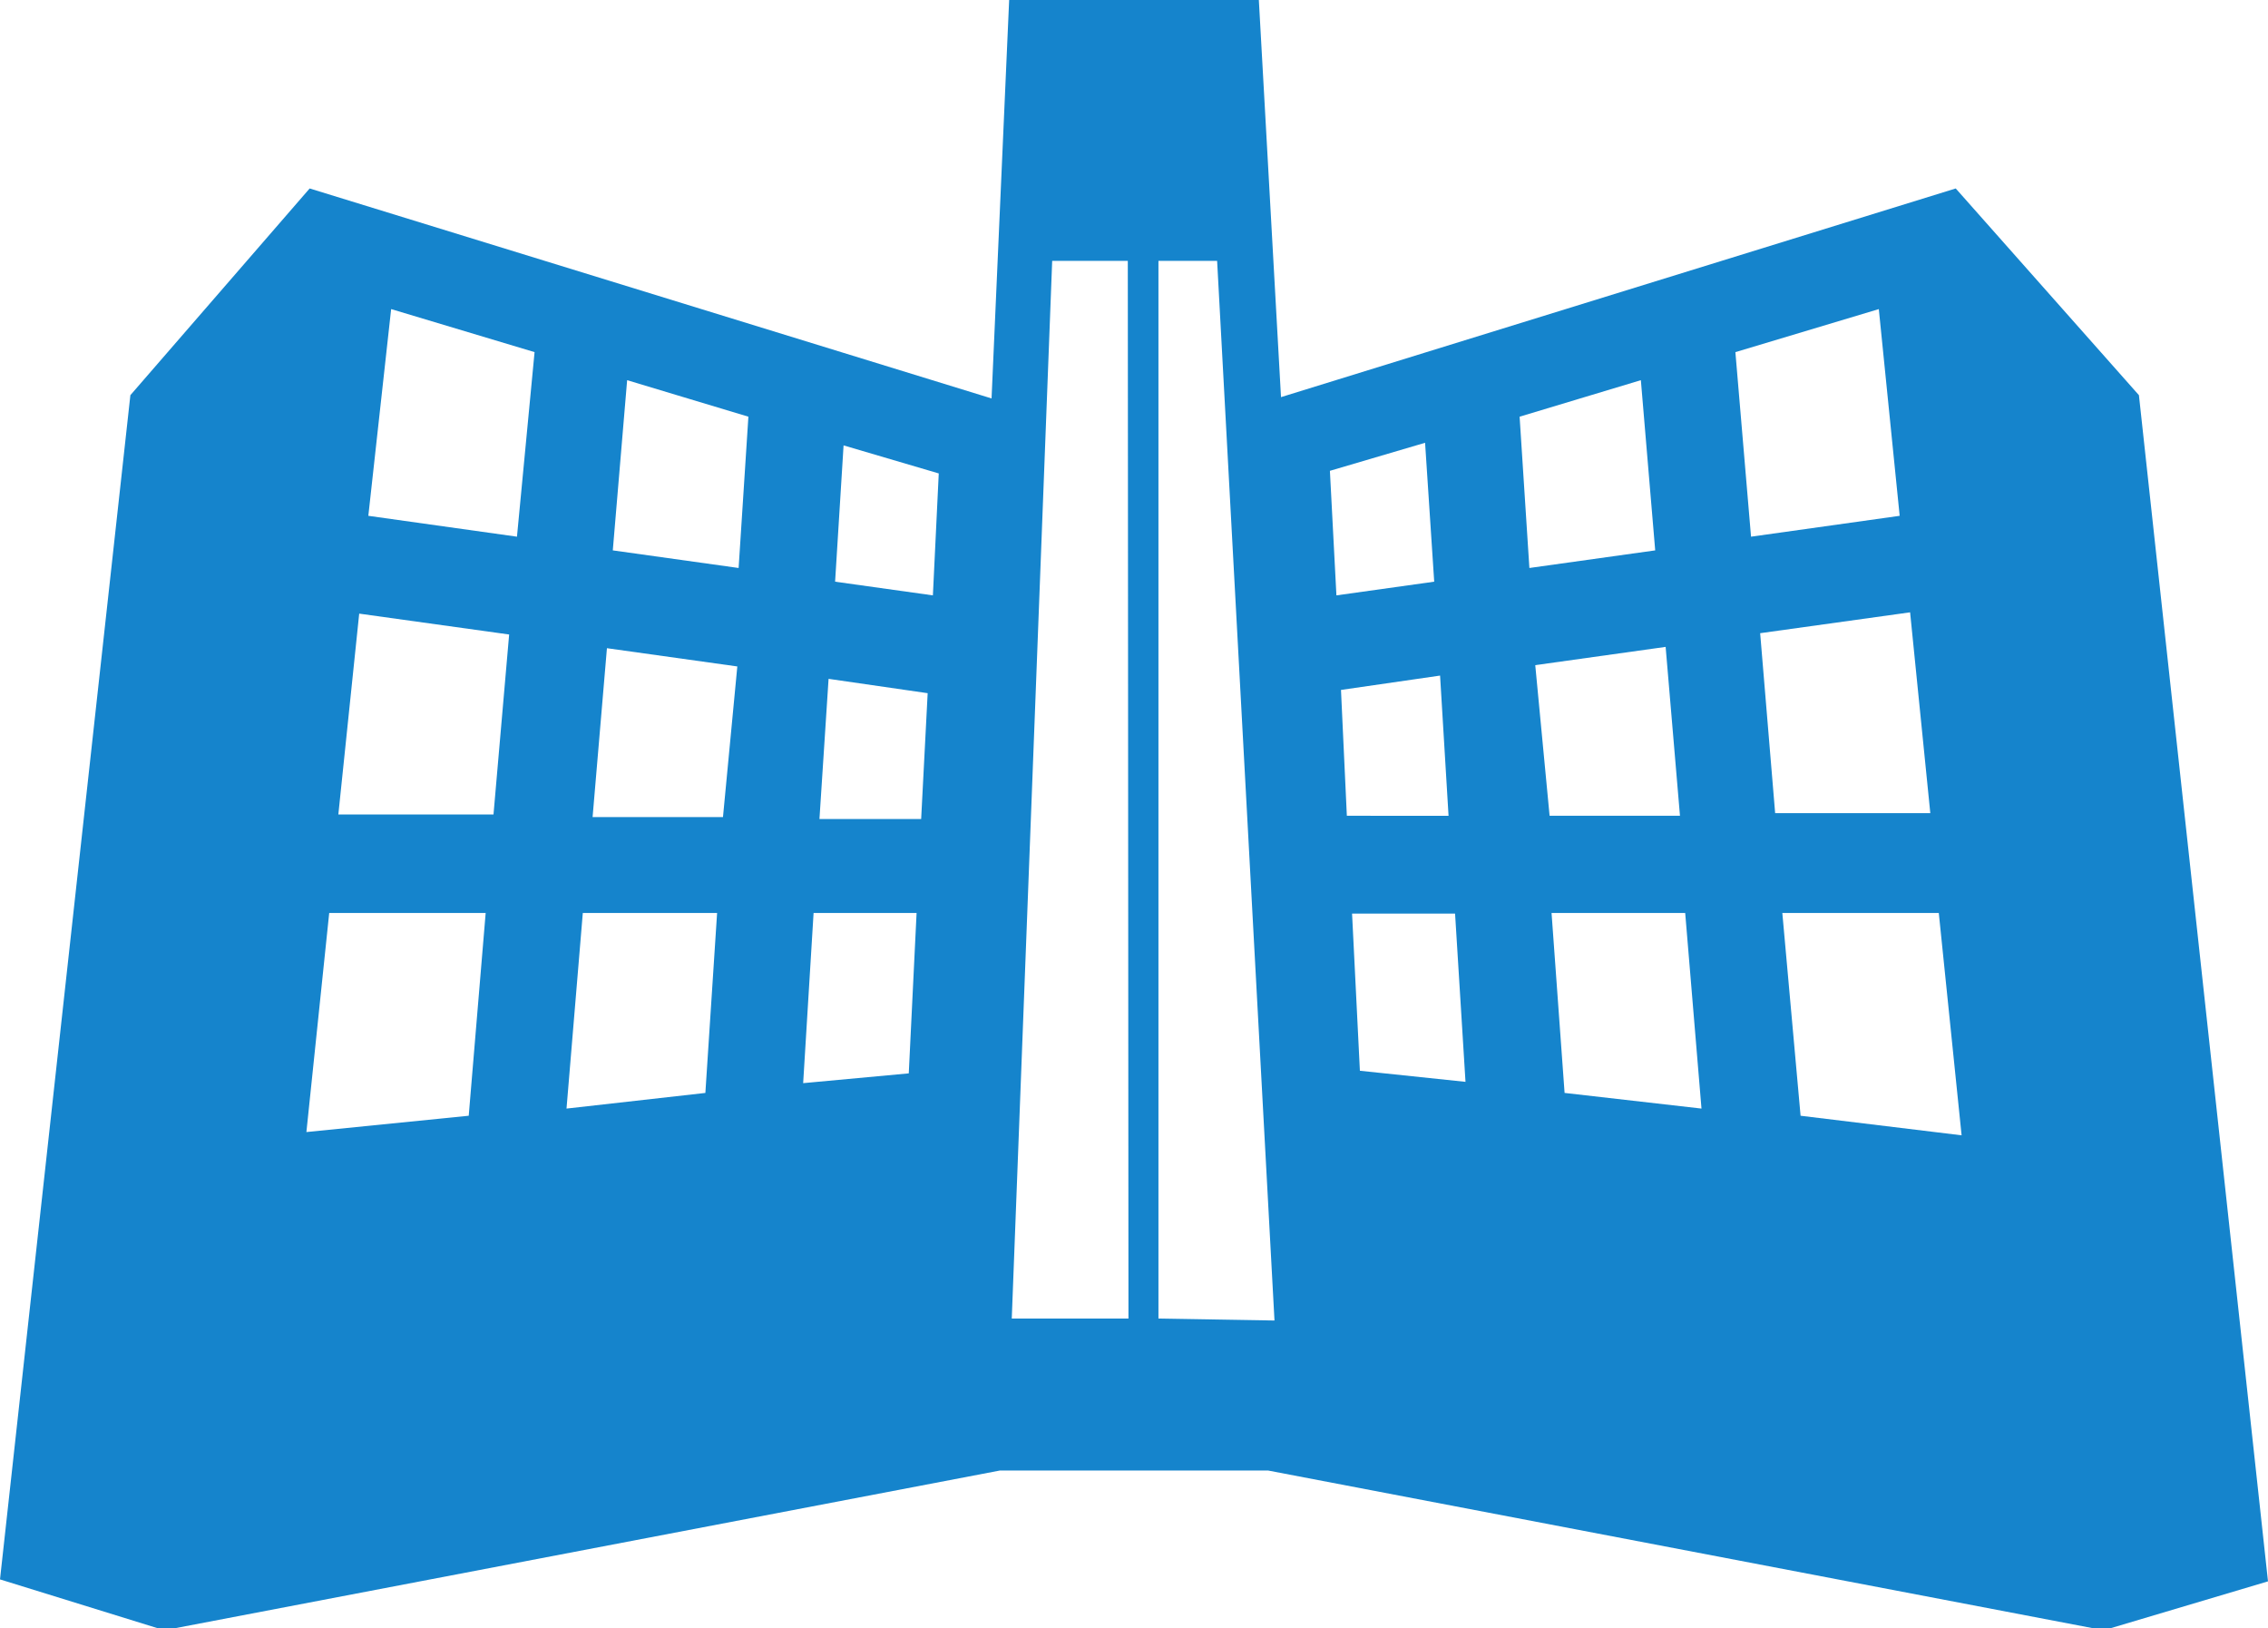 <svg xmlns="http://www.w3.org/2000/svg" viewBox="0 0 34.79 24.97"><g id="レイヤー_2" data-name="レイヤー 2"><g id="レイヤー_1-2" data-name="レイヤー 1"><path d="M32.81,6.06,30,2.89,19.65,6.09,19.31,0H15.48l-.27,6.11L4.75,2.89,2,6.06,0,24.22,2.52,25l12.82-2.45h4.11L32.27,25l2.52-.75ZM7.19,17.11l-2.49.25L5.05,14l2.4,0Zm.38-4.62-2.38,0,.32-3.08,2.3.32Zm.36-4.26L5.65,7.91,6,4.74l2.2.66Zm2.89,8.53L8.69,17l.25-3L11,14Zm.27-4.23-2,0,.22-2.59,2,.28Zm.24-3.82L9.4,8.44l.22-2.61,1.86.56Zm2.61,7.75-1.62.15L12.48,14l1.58,0Zm.19-3.9H12.57l.14-2.15,1.52.22Zm.18-3.43-1.5-.21.13-2.09,1.46.43Zm3,11.09H15.52L16.14,4H17.3Zm.46,0V4h.9l.88,16.25Zm2.63-13,1.46-.43L22,8.92l-1.5.21Zm.17,3.36,1.52-.22.13,2.15H20.66Zm.29,5.84-.12-2.41,1.58,0,.16,2.58ZM23.31,6.39l1.86-.56.22,2.61-1.93.27Zm.24,3.81,2-.28.22,2.59-2,0ZM24,16.76,23.8,14l2.05,0,.25,3ZM26.62,5.4l2.2-.66.32,3.17-2.28.32ZM27,9.71l2.3-.32.31,3.08-2.38,0Zm.62,7.4L27.34,14l2.4,0,.35,3.41Z" fill="#1584cc"/></g></g></svg>
